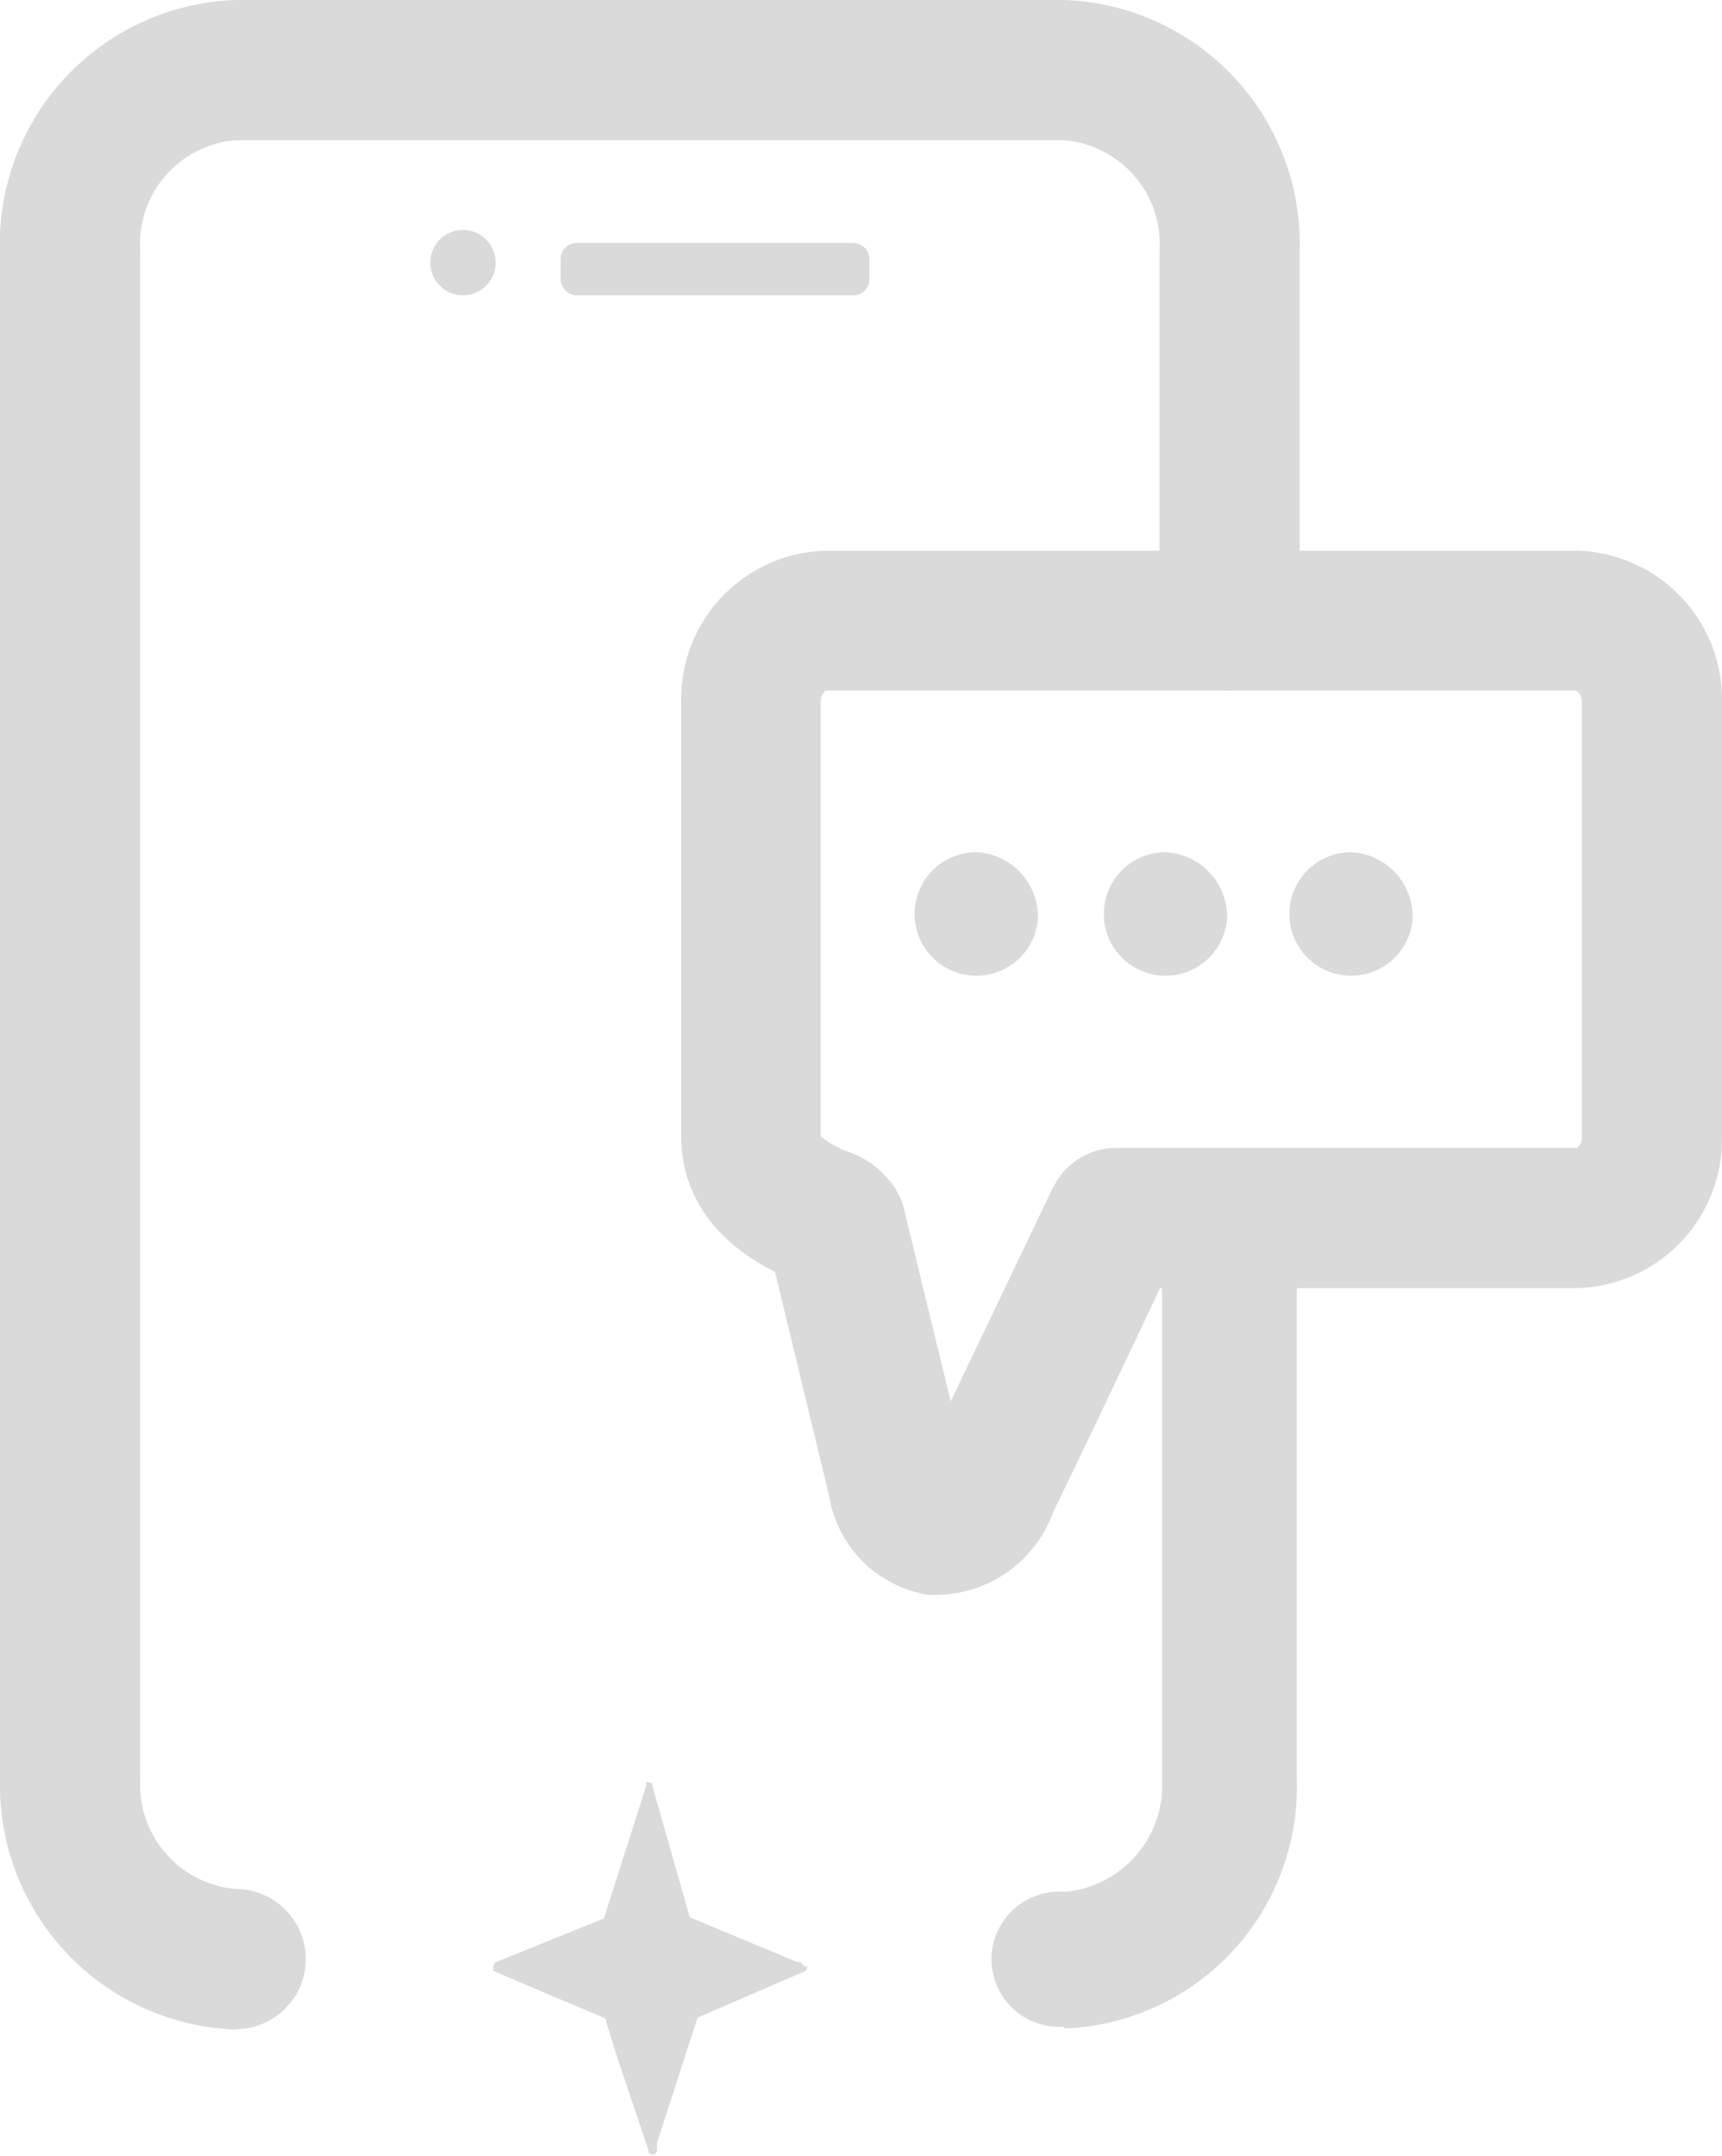 <svg xmlns="http://www.w3.org/2000/svg" viewBox="0 0 47.42 59.36"><defs><style>.cls-1{fill:#dadada;}</style></defs><g id="Capa_2" data-name="Capa 2"><g id="Capa_2-2" data-name="Capa 2"><path class="cls-1" d="M22.23,54.15a.14.14,0,0,1-.1.13l-2.92,1.26-.36,1.11L18.09,59l0,.11a.16.16,0,0,1,0,.09v0a.11.11,0,0,1-.12.11.11.11,0,0,1-.11-.11L17,56.65l-.31-1a.11.11,0,0,0-.05-.1s-3-1.26-3.05-1.3h0a.19.19,0,0,1,0-.09.14.14,0,0,1,.1-.16l2.94-1.19,0,0,1-3.13.16-.5a.17.17,0,0,1,0-.05s0,0,0-.06a.08.08,0,0,1,.07,0c.06,0,.1,0,.11.11l1,3.52a.13.13,0,0,0,.1.11l1.34.56,1.54.64.06,0a.12.12,0,0,1,.09.09.07.07,0,0,1,0,0"/><path class="cls-1" d="M6.49,55.87A6.73,6.73,0,0,1,0,49v-42A6.72,6.72,0,0,1,6.49,0H29.3a6.72,6.72,0,0,1,6.49,6.92V17.08a1.93,1.93,0,0,1-3.86,0V6.92A2.87,2.87,0,0,0,29.3,3.86H6.49A2.87,2.87,0,0,0,3.86,6.92V49A2.88,2.88,0,0,0,6.49,52a1.93,1.93,0,0,1,0,3.86"/><path class="cls-1" d="M29.3,55.79a1.86,1.86,0,1,1,0-3.71A2.94,2.94,0,0,0,32,49V35.61a1.86,1.86,0,1,1,3.71,0V49a6.65,6.65,0,0,1-6.41,6.84"/><path class="cls-1" d="M23,35.68a1.94,1.94,0,0,1-1.29-.49c-2.43-1.08-2.95-2.71-2.95-3.91V19.34a4.08,4.08,0,0,1,4-4.18H43.42a4.1,4.1,0,0,1,4,4.18V31.28a4.1,4.1,0,0,1-4,4.18H30.74a1.93,1.93,0,0,1,0-3.86H43.42a.35.35,0,0,0,.14-.32V19.34a.37.37,0,0,0-.15-.33H22.73a.44.44,0,0,0-.13.33V31.28a2.67,2.67,0,0,0,.85.46,2.44,2.44,0,0,1,1,.71,1.94,1.94,0,0,1-.12,2.73,2,2,0,0,1-1.3.5"/><path class="cls-1" d="M25.88,43.9a2.34,2.34,0,0,1-.33,0,3.29,3.29,0,0,1-2.72-2.73L21.17,34.3a1.93,1.93,0,0,1,3.75-.91l1.26,5.19L29,32.68l3.47,1.67S30,39.59,29,41.63a3.44,3.44,0,0,1-3.11,2.27"/><path class="cls-1" d="M28.58,25.31a1.7,1.7,0,1,1-1.69-1.85,1.78,1.78,0,0,1,1.69,1.85"/><path class="cls-1" d="M33.79,25.31a1.7,1.7,0,1,1-1.7-1.85,1.78,1.78,0,0,1,1.7,1.85"/><path class="cls-1" d="M38.9,25.31a1.7,1.7,0,1,1-1.7-1.85,1.78,1.78,0,0,1,1.7,1.85"/><path class="cls-1" d="M13.65,7.23a.9.9,0,1,1-.9-.9.9.9,0,0,1,.9.9"/><path class="cls-1" d="M23.5,8.13H15.89a.45.45,0,0,1-.45-.44V7.13a.44.44,0,0,1,.45-.44H23.5a.44.44,0,0,1,.44.44v.56a.44.44,0,0,1-.44.44"/></g></g></svg>